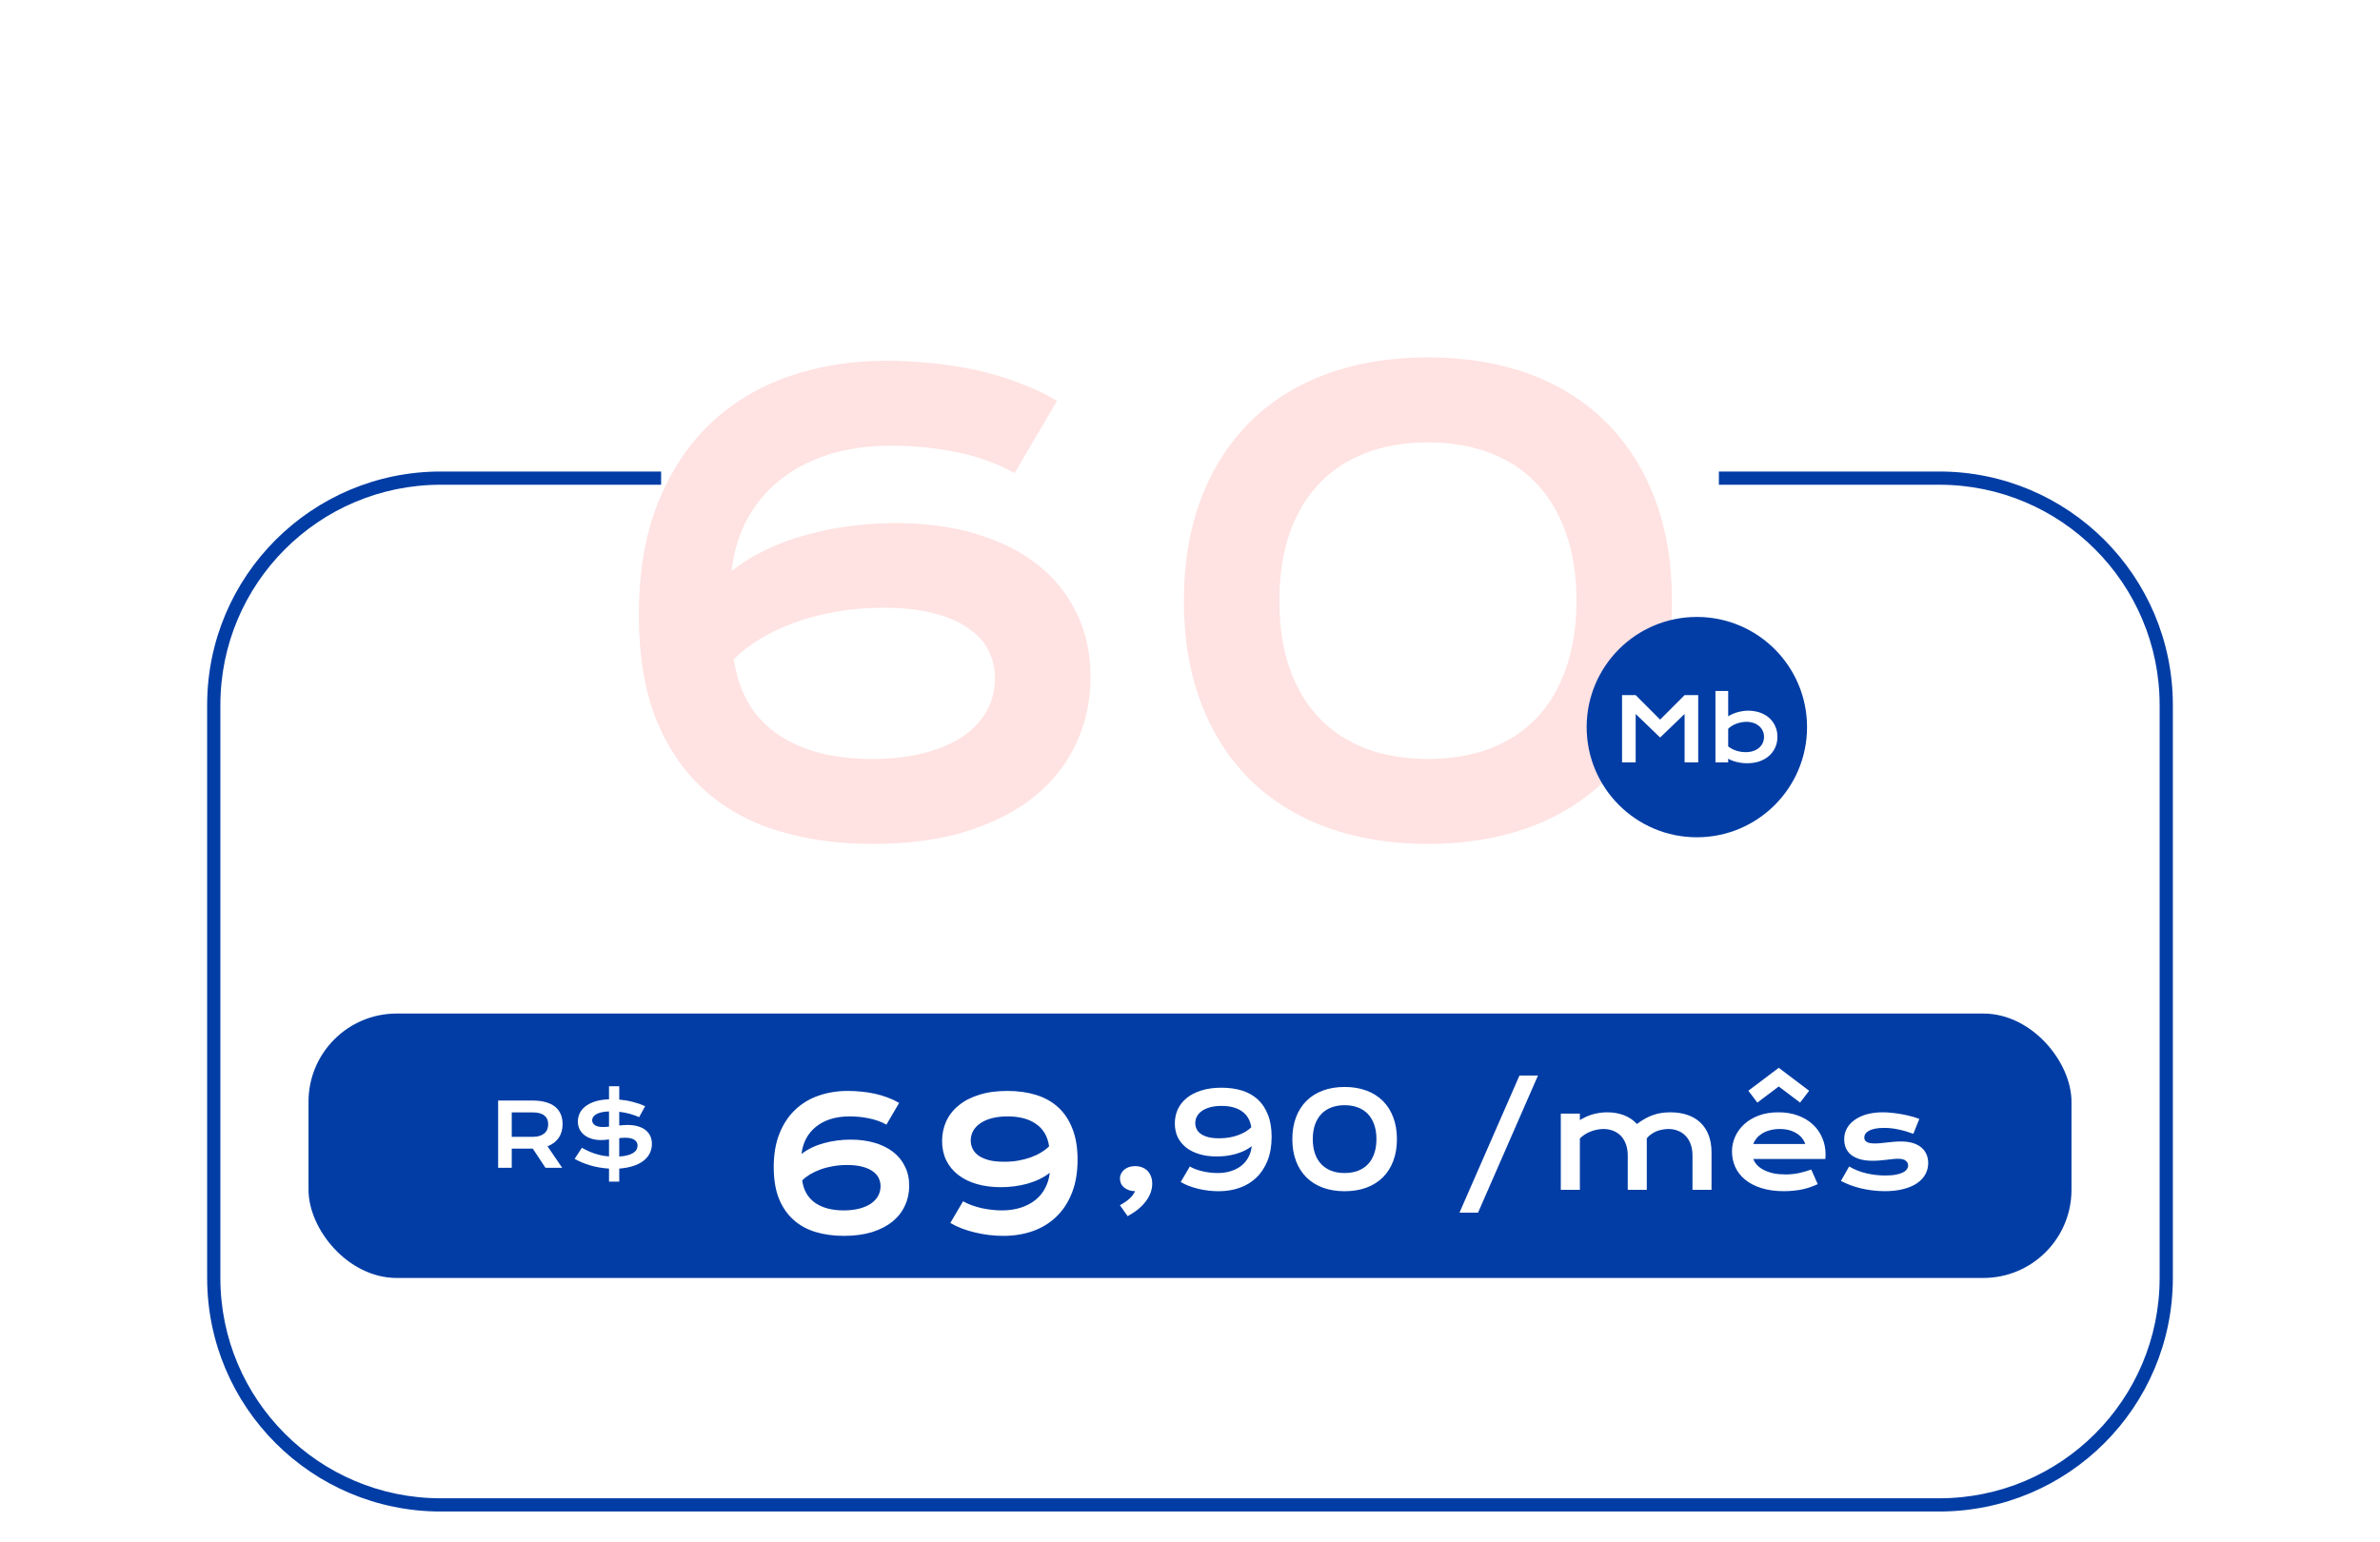 <svg width="54" height="35" viewBox="0 0 54 35" fill="none" xmlns="http://www.w3.org/2000/svg">
<rect x="7" y="23" width="40" height="6" rx="2" fill="#013DA5"/>
<g filter="url(#filter0_dd_8_27)">
<path fill-rule="evenodd" clip-rule="evenodd" d="M15 2.7H12H10C7.073 2.7 4.7 5.073 4.7 8V21C4.7 23.927 7.073 26.3 10 26.3H44C46.927 26.3 49.3 23.927 49.3 21V8C49.3 5.073 46.927 2.7 44 2.7H39V3H44C46.761 3 49 5.239 49 8V21C49 23.761 46.761 26 44 26H10C7.239 26 5 23.761 5 21V8C5 5.239 7.239 3 10 3H12H15V2.7Z" fill="#013DA5"/>
</g>
<path d="M14.495 13.955C14.495 12.984 14.639 12.139 14.926 11.419C15.217 10.694 15.614 10.093 16.115 9.614C16.621 9.136 17.216 8.778 17.899 8.541C18.583 8.304 19.321 8.186 20.114 8.186C20.447 8.186 20.784 8.204 21.126 8.24C21.472 8.272 21.812 8.325 22.145 8.397C22.477 8.47 22.799 8.566 23.108 8.685C23.423 8.799 23.715 8.935 23.983 9.095L23.02 10.735C22.819 10.621 22.605 10.526 22.377 10.448C22.154 10.366 21.921 10.302 21.68 10.257C21.438 10.207 21.194 10.17 20.948 10.148C20.702 10.125 20.461 10.113 20.224 10.113C19.695 10.113 19.216 10.182 18.788 10.318C18.364 10.455 17.997 10.649 17.688 10.899C17.378 11.15 17.129 11.451 16.942 11.802C16.76 12.148 16.646 12.533 16.601 12.957C16.838 12.77 17.1 12.608 17.387 12.472C17.674 12.335 17.977 12.223 18.296 12.137C18.619 12.046 18.95 11.979 19.287 11.938C19.629 11.893 19.971 11.87 20.312 11.87C20.978 11.87 21.582 11.95 22.124 12.109C22.671 12.269 23.138 12.499 23.525 12.8C23.913 13.101 24.211 13.467 24.421 13.9C24.635 14.329 24.742 14.816 24.742 15.363C24.742 15.901 24.635 16.4 24.421 16.86C24.211 17.321 23.899 17.722 23.484 18.064C23.07 18.401 22.555 18.667 21.939 18.863C21.324 19.055 20.611 19.15 19.8 19.15C19.011 19.15 18.291 19.05 17.64 18.85C16.988 18.649 16.43 18.337 15.965 17.913C15.5 17.489 15.138 16.951 14.878 16.3C14.623 15.644 14.495 14.862 14.495 13.955ZM16.648 14.96C16.758 15.707 17.086 16.273 17.633 16.655C18.18 17.034 18.898 17.223 19.786 17.223C20.233 17.223 20.629 17.177 20.976 17.086C21.322 16.995 21.614 16.869 21.851 16.71C22.088 16.546 22.268 16.352 22.391 16.129C22.514 15.906 22.575 15.662 22.575 15.398C22.575 15.174 22.527 14.964 22.432 14.769C22.336 14.573 22.186 14.404 21.98 14.263C21.78 14.117 21.52 14.003 21.201 13.921C20.882 13.834 20.497 13.791 20.046 13.791C19.668 13.791 19.31 13.821 18.973 13.88C18.635 13.939 18.323 14.021 18.036 14.126C17.749 14.231 17.487 14.354 17.25 14.495C17.018 14.636 16.817 14.791 16.648 14.96ZM26.861 13.634C26.861 12.773 26.991 12 27.251 11.316C27.511 10.633 27.88 10.054 28.358 9.58C28.837 9.102 29.418 8.737 30.102 8.486C30.785 8.236 31.551 8.11 32.398 8.11C33.246 8.11 34.012 8.236 34.695 8.486C35.379 8.737 35.96 9.102 36.438 9.58C36.917 10.054 37.286 10.633 37.546 11.316C37.806 12 37.935 12.773 37.935 13.634C37.935 14.495 37.806 15.268 37.546 15.951C37.286 16.635 36.917 17.213 36.438 17.688C35.96 18.162 35.379 18.524 34.695 18.774C34.012 19.025 33.246 19.15 32.398 19.15C31.551 19.15 30.785 19.025 30.102 18.774C29.418 18.524 28.837 18.162 28.358 17.688C27.88 17.213 27.511 16.635 27.251 15.951C26.991 15.268 26.861 14.495 26.861 13.634ZM29.028 13.627C29.028 14.21 29.106 14.725 29.261 15.172C29.42 15.618 29.646 15.995 29.938 16.3C30.229 16.601 30.582 16.831 30.997 16.99C31.412 17.145 31.879 17.223 32.398 17.223C32.918 17.223 33.385 17.145 33.8 16.99C34.215 16.831 34.568 16.601 34.859 16.3C35.151 15.995 35.374 15.618 35.529 15.172C35.689 14.725 35.769 14.21 35.769 13.627C35.769 13.048 35.689 12.538 35.529 12.096C35.374 11.649 35.151 11.273 34.859 10.968C34.568 10.662 34.215 10.432 33.8 10.277C33.385 10.118 32.918 10.038 32.398 10.038C31.879 10.038 31.412 10.118 30.997 10.277C30.582 10.432 30.229 10.662 29.938 10.968C29.646 11.273 29.42 11.649 29.261 12.096C29.106 12.538 29.028 13.048 29.028 13.627Z" fill="#FFE2E2"/>
<circle cx="38.5" cy="16.5" r="2.5" fill="#013DA5"/>
<path d="M36.803 15.774H37.112L37.667 16.33L38.222 15.774H38.531V17.3H38.222V16.202L37.667 16.736L37.112 16.202V17.3H36.803V15.774ZM38.922 15.68H39.211V16.256C39.236 16.238 39.266 16.222 39.301 16.206C39.335 16.191 39.372 16.177 39.412 16.165C39.452 16.154 39.493 16.144 39.535 16.138C39.578 16.131 39.62 16.127 39.662 16.127C39.76 16.127 39.849 16.142 39.931 16.17C40.013 16.199 40.083 16.239 40.142 16.291C40.2 16.343 40.246 16.406 40.278 16.479C40.312 16.551 40.328 16.631 40.328 16.719C40.328 16.811 40.311 16.894 40.276 16.968C40.242 17.041 40.194 17.105 40.133 17.157C40.072 17.209 40 17.25 39.916 17.279C39.833 17.306 39.742 17.32 39.645 17.32C39.603 17.32 39.562 17.318 39.52 17.313C39.48 17.308 39.441 17.3 39.403 17.291C39.366 17.282 39.331 17.271 39.298 17.259C39.265 17.246 39.236 17.232 39.211 17.217V17.3H38.922V15.68ZM39.211 16.938C39.24 16.961 39.271 16.981 39.304 16.997C39.336 17.014 39.37 17.027 39.403 17.037C39.437 17.048 39.471 17.055 39.506 17.061C39.54 17.065 39.574 17.068 39.606 17.068C39.673 17.068 39.732 17.059 39.783 17.041C39.835 17.023 39.879 16.998 39.914 16.967C39.95 16.936 39.977 16.899 39.996 16.857C40.015 16.814 40.024 16.768 40.024 16.719C40.024 16.673 40.015 16.629 39.996 16.588C39.978 16.547 39.951 16.511 39.916 16.481C39.882 16.449 39.84 16.425 39.79 16.407C39.741 16.389 39.686 16.38 39.625 16.38C39.586 16.38 39.547 16.384 39.508 16.392C39.469 16.399 39.431 16.409 39.395 16.423C39.359 16.437 39.325 16.453 39.293 16.473C39.262 16.492 39.234 16.514 39.211 16.538V16.938Z" fill="white"/>
<path d="M18.951 0.947H20.561C20.795 0.947 20.998 0.973 21.17 1.023C21.342 1.074 21.484 1.148 21.598 1.244C21.711 1.339 21.795 1.456 21.85 1.594C21.906 1.732 21.934 1.887 21.934 2.061C21.934 2.223 21.906 2.374 21.852 2.512C21.797 2.65 21.713 2.77 21.6 2.871C21.488 2.971 21.346 3.05 21.174 3.107C21.002 3.163 20.799 3.191 20.564 3.191L19.57 3.189V4H18.951V0.947ZM20.576 2.654C20.693 2.654 20.796 2.641 20.883 2.613C20.971 2.585 21.045 2.545 21.104 2.494C21.163 2.442 21.208 2.38 21.236 2.307C21.266 2.232 21.281 2.15 21.281 2.061C21.281 1.88 21.222 1.739 21.104 1.639C20.986 1.537 20.811 1.486 20.576 1.486H19.57V2.654H20.576ZM22.555 0.76H23.133V4H22.555V0.76ZM23.875 1.693H24.451V2.818C24.451 2.925 24.463 3.023 24.486 3.111C24.51 3.199 24.549 3.273 24.605 3.336C24.663 3.398 24.738 3.447 24.832 3.482C24.927 3.516 25.045 3.533 25.186 3.533C25.252 3.533 25.319 3.526 25.387 3.512C25.456 3.497 25.521 3.478 25.584 3.453C25.646 3.427 25.704 3.396 25.758 3.361C25.812 3.326 25.859 3.288 25.898 3.246V1.693H26.477V4H25.898V3.803C25.756 3.887 25.614 3.948 25.471 3.984C25.328 4.021 25.191 4.039 25.062 4.039C24.852 4.039 24.671 4.014 24.52 3.963C24.37 3.912 24.247 3.839 24.15 3.742C24.055 3.645 23.986 3.525 23.941 3.385C23.897 3.243 23.875 3.081 23.875 2.9V1.693ZM27.559 2.129H27.002V1.695H27.559V0.979H28.137V1.695H28.693V2.129H28.137V4H27.559V2.129ZM29.098 3.273C29.098 3.163 29.122 3.062 29.17 2.971C29.218 2.88 29.29 2.801 29.387 2.736C29.483 2.67 29.603 2.619 29.746 2.584C29.891 2.548 30.059 2.529 30.25 2.529C30.392 2.529 30.541 2.54 30.697 2.561C30.855 2.581 31.017 2.613 31.184 2.656C31.177 2.583 31.155 2.516 31.117 2.455C31.079 2.393 31.027 2.339 30.959 2.295C30.893 2.249 30.812 2.214 30.717 2.189C30.623 2.165 30.516 2.152 30.396 2.152C30.331 2.152 30.26 2.156 30.182 2.164C30.104 2.172 30.023 2.184 29.939 2.199C29.856 2.215 29.773 2.234 29.691 2.258C29.611 2.281 29.535 2.309 29.465 2.342L29.289 1.867C29.376 1.836 29.469 1.807 29.568 1.781C29.669 1.755 29.771 1.733 29.875 1.715C29.979 1.695 30.083 1.68 30.188 1.67C30.292 1.66 30.393 1.654 30.49 1.654C30.921 1.654 31.241 1.764 31.451 1.984C31.661 2.204 31.766 2.542 31.766 2.996V4H31.188V3.783C31.128 3.818 31.062 3.852 30.99 3.883C30.92 3.914 30.843 3.941 30.76 3.965C30.676 3.988 30.587 4.007 30.49 4.02C30.395 4.034 30.294 4.041 30.188 4.041C30.008 4.041 29.85 4.021 29.713 3.982C29.578 3.943 29.464 3.889 29.373 3.82C29.282 3.751 29.213 3.671 29.166 3.578C29.12 3.484 29.098 3.383 29.098 3.273ZM29.707 3.254C29.707 3.292 29.717 3.328 29.736 3.363C29.756 3.397 29.787 3.428 29.83 3.455C29.873 3.481 29.928 3.503 29.994 3.52C30.062 3.535 30.143 3.543 30.238 3.543C30.34 3.543 30.438 3.534 30.533 3.516C30.628 3.497 30.717 3.473 30.799 3.443C30.881 3.413 30.955 3.379 31.021 3.34C31.088 3.301 31.143 3.26 31.188 3.219V3.117C31.099 3.092 31.011 3.072 30.924 3.055C30.838 3.038 30.755 3.025 30.676 3.016C30.598 3.005 30.523 2.998 30.453 2.994C30.384 2.99 30.324 2.988 30.271 2.988C30.163 2.988 30.074 2.995 30.002 3.01C29.93 3.024 29.872 3.044 29.828 3.068C29.784 3.092 29.753 3.12 29.734 3.152C29.716 3.185 29.707 3.219 29.707 3.254ZM29.557 0.746C29.627 0.672 29.706 0.615 29.793 0.576C29.88 0.537 29.971 0.518 30.064 0.518C30.146 0.518 30.219 0.531 30.281 0.557C30.344 0.581 30.403 0.609 30.459 0.641C30.515 0.671 30.57 0.699 30.623 0.725C30.676 0.749 30.735 0.762 30.799 0.762C30.838 0.762 30.88 0.757 30.926 0.746C30.973 0.734 31.019 0.719 31.064 0.699C31.11 0.68 31.154 0.656 31.195 0.629C31.238 0.602 31.275 0.572 31.307 0.541V1.029C31.236 1.104 31.158 1.16 31.07 1.199C30.983 1.238 30.893 1.258 30.799 1.258C30.717 1.258 30.645 1.245 30.582 1.221C30.52 1.195 30.46 1.167 30.404 1.137C30.348 1.105 30.294 1.077 30.24 1.053C30.187 1.027 30.128 1.014 30.064 1.014C30.025 1.014 29.982 1.02 29.936 1.031C29.89 1.042 29.844 1.057 29.799 1.076C29.753 1.096 29.709 1.119 29.666 1.146C29.624 1.174 29.588 1.203 29.557 1.234V0.746ZM32.393 2.848C32.393 2.682 32.426 2.527 32.492 2.383C32.56 2.238 32.656 2.112 32.779 2.004C32.904 1.896 33.055 1.811 33.23 1.748C33.408 1.686 33.606 1.654 33.826 1.654C34.046 1.654 34.244 1.686 34.42 1.748C34.597 1.811 34.747 1.896 34.871 2.004C34.996 2.112 35.092 2.238 35.158 2.383C35.226 2.527 35.26 2.682 35.26 2.848C35.26 3.013 35.226 3.168 35.158 3.312C35.092 3.457 34.996 3.583 34.871 3.691C34.747 3.799 34.597 3.885 34.42 3.947C34.244 4.01 34.046 4.041 33.826 4.041C33.606 4.041 33.408 4.01 33.23 3.947C33.055 3.885 32.904 3.799 32.779 3.691C32.656 3.583 32.56 3.457 32.492 3.312C32.426 3.168 32.393 3.013 32.393 2.848ZM33 2.848C33 2.94 33.018 3.028 33.055 3.111C33.092 3.193 33.147 3.266 33.217 3.33C33.288 3.393 33.375 3.443 33.477 3.48C33.579 3.517 33.696 3.535 33.826 3.535C33.956 3.535 34.072 3.517 34.174 3.48C34.277 3.443 34.363 3.393 34.434 3.33C34.505 3.266 34.559 3.193 34.596 3.111C34.633 3.028 34.652 2.94 34.652 2.848C34.652 2.755 34.633 2.667 34.596 2.584C34.559 2.501 34.505 2.428 34.434 2.365C34.363 2.301 34.277 2.251 34.174 2.215C34.072 2.177 33.956 2.158 33.826 2.158C33.696 2.158 33.579 2.177 33.477 2.215C33.375 2.251 33.288 2.301 33.217 2.365C33.147 2.428 33.092 2.501 33.055 2.584C33.018 2.667 33 2.755 33 2.848Z" fill="white" fill-opacity="0.96"/>
<path d="M11.302 24.974H12.078C12.195 24.974 12.297 24.986 12.383 25.011C12.469 25.035 12.54 25.07 12.597 25.116C12.653 25.162 12.695 25.219 12.723 25.285C12.751 25.352 12.765 25.427 12.765 25.511C12.765 25.567 12.758 25.621 12.744 25.673C12.73 25.724 12.709 25.77 12.681 25.814C12.653 25.856 12.617 25.895 12.574 25.929C12.531 25.962 12.481 25.99 12.423 26.012L12.755 26.5H12.376L12.089 26.066H12.08L11.611 26.065V26.5H11.302V24.974ZM12.086 25.798C12.145 25.798 12.196 25.791 12.239 25.777C12.284 25.764 12.32 25.744 12.35 25.72C12.38 25.695 12.402 25.665 12.416 25.63C12.431 25.594 12.438 25.554 12.438 25.511C12.438 25.425 12.409 25.36 12.351 25.314C12.292 25.267 12.204 25.243 12.086 25.243H11.611V25.798H12.086ZM13.203 26.046C13.25 26.073 13.297 26.097 13.345 26.119C13.392 26.141 13.441 26.16 13.491 26.177C13.542 26.193 13.594 26.207 13.648 26.219C13.701 26.23 13.758 26.238 13.818 26.242V25.857C13.785 25.861 13.753 25.865 13.723 25.867C13.692 25.87 13.662 25.871 13.634 25.871C13.565 25.871 13.5 25.862 13.437 25.845C13.374 25.827 13.318 25.801 13.27 25.766C13.221 25.73 13.183 25.686 13.154 25.634C13.126 25.581 13.111 25.52 13.111 25.449C13.111 25.389 13.124 25.33 13.148 25.273C13.174 25.214 13.214 25.162 13.271 25.115C13.327 25.068 13.4 25.03 13.49 24.999C13.58 24.968 13.69 24.951 13.818 24.946V24.65H14.05V24.952C14.159 24.962 14.263 24.98 14.362 25.006C14.463 25.032 14.554 25.064 14.638 25.101L14.502 25.351C14.437 25.323 14.367 25.298 14.291 25.276C14.216 25.255 14.135 25.239 14.05 25.23V25.54C14.081 25.537 14.112 25.534 14.144 25.532C14.175 25.53 14.205 25.528 14.235 25.528C14.325 25.528 14.405 25.538 14.474 25.559C14.543 25.579 14.602 25.608 14.648 25.645C14.695 25.683 14.731 25.728 14.755 25.781C14.779 25.834 14.791 25.893 14.791 25.959C14.791 26.04 14.773 26.114 14.738 26.18C14.704 26.245 14.654 26.301 14.59 26.349C14.526 26.396 14.448 26.434 14.356 26.463C14.265 26.491 14.163 26.51 14.05 26.518V26.814H13.818V26.519C13.667 26.509 13.525 26.485 13.393 26.446C13.26 26.407 13.142 26.357 13.038 26.297L13.203 26.046ZM13.435 25.42C13.435 25.465 13.456 25.503 13.497 25.532C13.538 25.561 13.601 25.575 13.685 25.575C13.704 25.575 13.724 25.575 13.747 25.573C13.77 25.571 13.794 25.569 13.818 25.566V25.221C13.745 25.223 13.683 25.231 13.634 25.244C13.585 25.257 13.546 25.273 13.517 25.292C13.487 25.311 13.466 25.332 13.454 25.355C13.442 25.377 13.435 25.398 13.435 25.42ZM14.05 26.244C14.124 26.24 14.188 26.23 14.24 26.216C14.293 26.201 14.336 26.184 14.369 26.162C14.403 26.14 14.427 26.115 14.442 26.087C14.458 26.059 14.466 26.029 14.466 25.998C14.466 25.943 14.443 25.899 14.396 25.867C14.35 25.835 14.279 25.818 14.183 25.818C14.162 25.818 14.14 25.819 14.117 25.821C14.095 25.823 14.073 25.825 14.05 25.827V26.244Z" fill="white"/>
<path d="M17.555 26.486C17.555 26.195 17.598 25.942 17.684 25.726C17.771 25.508 17.89 25.328 18.041 25.184C18.192 25.041 18.371 24.933 18.576 24.862C18.781 24.791 19.003 24.756 19.24 24.756C19.34 24.756 19.441 24.761 19.544 24.772C19.648 24.782 19.75 24.797 19.849 24.819C19.949 24.841 20.046 24.87 20.139 24.905C20.233 24.94 20.32 24.981 20.401 25.028L20.112 25.521C20.052 25.486 19.988 25.458 19.919 25.434C19.852 25.41 19.782 25.391 19.71 25.377C19.638 25.362 19.564 25.351 19.491 25.344C19.417 25.337 19.344 25.334 19.273 25.334C19.115 25.334 18.971 25.355 18.843 25.395C18.715 25.436 18.605 25.495 18.512 25.57C18.419 25.645 18.345 25.735 18.289 25.84C18.234 25.944 18.2 26.06 18.186 26.187C18.257 26.131 18.336 26.082 18.422 26.041C18.508 26 18.599 25.967 18.695 25.941C18.792 25.914 18.891 25.894 18.992 25.881C19.095 25.868 19.197 25.861 19.3 25.861C19.5 25.861 19.681 25.885 19.843 25.933C20.007 25.981 20.148 26.05 20.264 26.14C20.38 26.23 20.47 26.34 20.532 26.47C20.597 26.599 20.629 26.745 20.629 26.909C20.629 27.07 20.597 27.22 20.532 27.358C20.47 27.496 20.376 27.616 20.252 27.719C20.127 27.82 19.973 27.9 19.788 27.959C19.603 28.016 19.39 28.045 19.146 28.045C18.91 28.045 18.694 28.015 18.498 27.955C18.302 27.895 18.135 27.801 17.996 27.674C17.856 27.547 17.747 27.385 17.669 27.19C17.593 26.993 17.555 26.759 17.555 26.486ZM18.201 26.788C18.233 27.012 18.332 27.182 18.496 27.297C18.66 27.41 18.875 27.467 19.142 27.467C19.276 27.467 19.395 27.453 19.499 27.426C19.603 27.398 19.69 27.361 19.761 27.313C19.832 27.264 19.886 27.206 19.923 27.139C19.96 27.072 19.979 26.998 19.979 26.919C19.979 26.852 19.964 26.789 19.936 26.731C19.907 26.672 19.862 26.621 19.8 26.579C19.74 26.535 19.662 26.501 19.567 26.476C19.471 26.45 19.355 26.437 19.22 26.437C19.106 26.437 18.999 26.446 18.898 26.464C18.797 26.482 18.703 26.506 18.617 26.538C18.531 26.569 18.452 26.606 18.381 26.648C18.311 26.691 18.251 26.737 18.201 26.788ZM21.851 27.26C21.91 27.294 21.976 27.324 22.048 27.35C22.12 27.376 22.195 27.398 22.271 27.416C22.349 27.432 22.427 27.445 22.505 27.454C22.585 27.463 22.66 27.467 22.731 27.467C22.89 27.467 23.032 27.446 23.16 27.405C23.288 27.364 23.399 27.306 23.492 27.231C23.585 27.156 23.659 27.066 23.713 26.962C23.769 26.857 23.804 26.741 23.818 26.614C23.747 26.67 23.668 26.718 23.582 26.759C23.496 26.8 23.404 26.834 23.307 26.862C23.211 26.888 23.112 26.908 23.01 26.921C22.909 26.934 22.807 26.94 22.704 26.94C22.505 26.94 22.323 26.916 22.159 26.868C21.996 26.82 21.857 26.751 21.74 26.661C21.624 26.571 21.534 26.461 21.47 26.333C21.407 26.203 21.375 26.056 21.375 25.892C21.375 25.73 21.407 25.581 21.47 25.443C21.534 25.305 21.628 25.185 21.753 25.084C21.877 24.981 22.032 24.901 22.216 24.844C22.401 24.785 22.615 24.756 22.858 24.756C23.095 24.756 23.311 24.786 23.506 24.846C23.702 24.906 23.869 25 24.009 25.127C24.148 25.254 24.256 25.416 24.332 25.613C24.41 25.808 24.449 26.042 24.449 26.314C24.449 26.605 24.406 26.86 24.318 27.077C24.232 27.293 24.113 27.473 23.961 27.616C23.811 27.76 23.633 27.867 23.428 27.939C23.223 28.01 23.002 28.045 22.764 28.045C22.664 28.045 22.56 28.039 22.452 28.027C22.345 28.014 22.239 27.996 22.134 27.971C22.029 27.947 21.927 27.916 21.828 27.879C21.731 27.842 21.643 27.8 21.562 27.752L21.851 27.26ZM22.025 25.881C22.025 25.948 22.04 26.011 22.069 26.07C22.097 26.129 22.142 26.18 22.202 26.224C22.263 26.266 22.342 26.301 22.438 26.327C22.533 26.351 22.649 26.363 22.784 26.363C22.898 26.363 23.005 26.355 23.106 26.337C23.207 26.319 23.301 26.294 23.387 26.263C23.473 26.232 23.551 26.195 23.621 26.152C23.692 26.11 23.753 26.063 23.803 26.013C23.771 25.789 23.672 25.62 23.508 25.506C23.344 25.391 23.129 25.334 22.862 25.334C22.728 25.334 22.609 25.348 22.505 25.375C22.401 25.402 22.314 25.441 22.243 25.49C22.172 25.538 22.118 25.595 22.081 25.662C22.044 25.729 22.025 25.802 22.025 25.881Z" fill="white"/>
<path d="M25.411 26.745C25.411 26.706 25.419 26.669 25.436 26.635C25.452 26.601 25.475 26.571 25.504 26.546C25.535 26.52 25.571 26.499 25.613 26.484C25.656 26.47 25.704 26.462 25.756 26.462C25.813 26.462 25.865 26.472 25.912 26.49C25.959 26.508 26 26.534 26.035 26.568C26.069 26.602 26.095 26.644 26.114 26.694C26.133 26.743 26.143 26.798 26.143 26.859C26.143 26.998 26.095 27.131 26 27.258C25.905 27.386 25.767 27.499 25.585 27.598L25.409 27.349C25.457 27.323 25.499 27.298 25.535 27.273C25.571 27.248 25.603 27.223 25.63 27.198C25.658 27.172 25.681 27.146 25.701 27.119C25.721 27.091 25.739 27.062 25.755 27.031C25.703 27.031 25.656 27.023 25.613 27.007C25.571 26.993 25.535 26.973 25.504 26.947C25.474 26.922 25.451 26.892 25.434 26.858C25.419 26.823 25.411 26.785 25.411 26.745ZM26.996 26.471C27.038 26.496 27.084 26.517 27.136 26.536C27.188 26.554 27.241 26.57 27.296 26.582C27.352 26.594 27.407 26.604 27.463 26.61C27.52 26.616 27.573 26.619 27.624 26.619C27.737 26.619 27.839 26.605 27.93 26.575C28.022 26.546 28.101 26.504 28.168 26.451C28.234 26.397 28.287 26.333 28.326 26.259C28.366 26.184 28.391 26.101 28.4 26.01C28.35 26.05 28.294 26.084 28.232 26.114C28.17 26.143 28.105 26.168 28.036 26.187C27.967 26.206 27.896 26.22 27.823 26.23C27.751 26.238 27.678 26.243 27.605 26.243C27.462 26.243 27.332 26.226 27.215 26.191C27.099 26.157 27 26.108 26.916 26.044C26.834 25.979 26.769 25.901 26.723 25.809C26.678 25.716 26.656 25.611 26.656 25.494C26.656 25.379 26.678 25.272 26.723 25.173C26.769 25.075 26.836 24.989 26.925 24.917C27.014 24.844 27.125 24.787 27.256 24.746C27.388 24.704 27.541 24.683 27.715 24.683C27.884 24.683 28.038 24.704 28.178 24.747C28.317 24.79 28.437 24.857 28.537 24.948C28.636 25.039 28.713 25.154 28.768 25.295C28.824 25.435 28.852 25.602 28.852 25.796C28.852 26.004 28.82 26.186 28.758 26.341C28.696 26.495 28.611 26.623 28.503 26.726C28.395 26.829 28.269 26.905 28.122 26.956C27.976 27.007 27.817 27.032 27.648 27.032C27.576 27.032 27.502 27.028 27.425 27.019C27.349 27.01 27.273 26.997 27.198 26.98C27.123 26.962 27.05 26.94 26.98 26.914C26.91 26.887 26.847 26.857 26.789 26.823L26.996 26.471ZM27.12 25.487C27.12 25.535 27.13 25.58 27.151 25.622C27.171 25.664 27.203 25.7 27.246 25.731C27.29 25.762 27.346 25.786 27.415 25.805C27.483 25.822 27.565 25.831 27.662 25.831C27.743 25.831 27.82 25.825 27.892 25.812C27.964 25.799 28.031 25.782 28.093 25.759C28.154 25.737 28.21 25.71 28.26 25.68C28.311 25.65 28.354 25.617 28.39 25.581C28.367 25.42 28.296 25.3 28.179 25.219C28.062 25.137 27.908 25.096 27.718 25.096C27.622 25.096 27.537 25.105 27.463 25.125C27.389 25.145 27.326 25.172 27.275 25.207C27.225 25.241 27.186 25.282 27.16 25.33C27.133 25.378 27.12 25.43 27.12 25.487ZM29.322 25.85C29.322 25.666 29.35 25.5 29.405 25.354C29.461 25.207 29.54 25.083 29.643 24.981C29.745 24.879 29.87 24.801 30.016 24.747C30.163 24.693 30.327 24.666 30.508 24.666C30.69 24.666 30.854 24.693 31 24.747C31.147 24.801 31.271 24.879 31.374 24.981C31.477 25.083 31.556 25.207 31.611 25.354C31.667 25.5 31.695 25.666 31.695 25.85C31.695 26.035 31.667 26.2 31.611 26.347C31.556 26.493 31.477 26.617 31.374 26.719C31.271 26.82 31.147 26.898 31 26.952C30.854 27.005 30.69 27.032 30.508 27.032C30.327 27.032 30.163 27.005 30.016 26.952C29.87 26.898 29.745 26.82 29.643 26.719C29.54 26.617 29.461 26.493 29.405 26.347C29.35 26.2 29.322 26.035 29.322 25.85ZM29.786 25.849C29.786 25.974 29.803 26.084 29.836 26.18C29.87 26.275 29.919 26.356 29.981 26.421C30.044 26.486 30.119 26.535 30.208 26.569C30.297 26.602 30.397 26.619 30.508 26.619C30.62 26.619 30.72 26.602 30.809 26.569C30.898 26.535 30.973 26.486 31.036 26.421C31.098 26.356 31.146 26.275 31.179 26.18C31.213 26.084 31.23 25.974 31.23 25.849C31.23 25.725 31.213 25.615 31.179 25.52C31.146 25.425 31.098 25.344 31.036 25.279C30.973 25.213 30.898 25.164 30.809 25.131C30.72 25.097 30.62 25.08 30.508 25.08C30.397 25.08 30.297 25.097 30.208 25.131C30.119 25.164 30.044 25.213 29.981 25.279C29.919 25.344 29.87 25.425 29.836 25.52C29.803 25.615 29.786 25.725 29.786 25.849ZM34.475 24.407H34.895L33.535 27.519H33.114L34.475 24.407ZM35.413 25.271H35.846V25.418C35.955 25.352 36.06 25.306 36.163 25.28C36.266 25.254 36.367 25.241 36.466 25.241C36.603 25.241 36.73 25.263 36.845 25.307C36.96 25.351 37.059 25.417 37.141 25.506C37.205 25.457 37.267 25.416 37.329 25.383C37.39 25.349 37.452 25.321 37.513 25.301C37.575 25.279 37.637 25.264 37.701 25.255C37.764 25.246 37.83 25.241 37.897 25.241C38.039 25.241 38.167 25.26 38.282 25.299C38.398 25.337 38.496 25.395 38.577 25.471C38.659 25.547 38.722 25.642 38.766 25.756C38.81 25.87 38.833 26.001 38.833 26.15V27H38.401V26.221C38.401 26.126 38.387 26.041 38.36 25.967C38.334 25.892 38.296 25.829 38.247 25.778C38.199 25.727 38.142 25.688 38.074 25.661C38.008 25.634 37.935 25.62 37.855 25.62C37.81 25.62 37.766 25.625 37.72 25.633C37.674 25.641 37.629 25.654 37.585 25.671C37.542 25.689 37.502 25.711 37.463 25.739C37.425 25.765 37.392 25.796 37.364 25.832V27H36.932V26.221C36.932 26.126 36.918 26.041 36.891 25.967C36.864 25.892 36.827 25.829 36.778 25.778C36.73 25.727 36.672 25.688 36.603 25.661C36.536 25.634 36.462 25.62 36.381 25.62C36.331 25.62 36.281 25.625 36.23 25.636C36.18 25.646 36.132 25.66 36.085 25.679C36.039 25.697 35.996 25.72 35.955 25.746C35.915 25.773 35.878 25.802 35.846 25.835V27H35.413V25.271ZM39.297 26.13C39.297 26.013 39.321 25.901 39.369 25.794C39.417 25.687 39.486 25.592 39.576 25.51C39.666 25.428 39.775 25.363 39.905 25.314C40.036 25.265 40.185 25.241 40.351 25.241C40.516 25.241 40.664 25.266 40.796 25.315C40.929 25.364 41.041 25.432 41.133 25.518C41.226 25.604 41.296 25.705 41.345 25.821C41.395 25.937 41.42 26.061 41.42 26.194C41.42 26.211 41.419 26.229 41.419 26.248C41.419 26.267 41.417 26.284 41.416 26.3H39.781C39.799 26.352 39.829 26.399 39.87 26.442C39.912 26.485 39.964 26.522 40.027 26.553C40.089 26.584 40.162 26.609 40.244 26.627C40.326 26.643 40.416 26.651 40.516 26.651C40.616 26.651 40.715 26.641 40.813 26.621C40.912 26.599 41.006 26.572 41.096 26.54L41.243 26.871C41.186 26.898 41.128 26.921 41.07 26.941C41.012 26.961 40.952 26.977 40.888 26.991C40.826 27.004 40.76 27.014 40.69 27.02C40.622 27.027 40.55 27.031 40.474 27.031C40.279 27.031 40.109 27.007 39.962 26.96C39.816 26.914 39.693 26.85 39.595 26.769C39.496 26.688 39.422 26.592 39.372 26.483C39.322 26.373 39.297 26.256 39.297 26.13ZM40.96 25.961C40.944 25.914 40.92 25.869 40.887 25.828C40.855 25.786 40.814 25.75 40.765 25.72C40.716 25.689 40.66 25.664 40.595 25.646C40.531 25.629 40.46 25.62 40.383 25.62C40.301 25.62 40.226 25.629 40.159 25.648C40.091 25.666 40.032 25.691 39.981 25.723C39.931 25.754 39.888 25.79 39.854 25.831C39.821 25.872 39.796 25.916 39.781 25.961H40.96ZM39.668 24.752L40.358 24.231L41.048 24.752L40.843 25.021L40.358 24.655L39.873 25.021L39.668 24.752ZM41.956 26.47C42.073 26.54 42.202 26.592 42.343 26.625C42.483 26.658 42.627 26.675 42.775 26.675C42.874 26.675 42.958 26.668 43.024 26.654C43.09 26.641 43.144 26.623 43.184 26.602C43.224 26.58 43.252 26.556 43.269 26.528C43.285 26.501 43.294 26.473 43.294 26.445C43.294 26.404 43.275 26.369 43.239 26.339C43.204 26.31 43.145 26.295 43.063 26.295C43.025 26.295 42.984 26.298 42.94 26.303C42.897 26.308 42.85 26.313 42.801 26.319C42.753 26.324 42.703 26.329 42.65 26.334C42.599 26.338 42.546 26.341 42.492 26.341C42.375 26.341 42.275 26.328 42.192 26.303C42.11 26.277 42.043 26.243 41.991 26.199C41.94 26.155 41.902 26.103 41.878 26.044C41.855 25.983 41.843 25.918 41.843 25.849C41.843 25.761 41.864 25.68 41.905 25.605C41.946 25.531 42.004 25.467 42.081 25.414C42.157 25.359 42.248 25.316 42.356 25.286C42.464 25.256 42.585 25.241 42.718 25.241C42.787 25.241 42.859 25.245 42.935 25.254C43.011 25.262 43.085 25.273 43.159 25.286C43.232 25.3 43.302 25.316 43.37 25.334C43.437 25.352 43.497 25.371 43.548 25.392L43.412 25.729C43.302 25.688 43.191 25.655 43.081 25.632C42.972 25.607 42.859 25.595 42.743 25.595C42.662 25.595 42.593 25.602 42.536 25.614C42.48 25.626 42.435 25.642 42.4 25.663C42.365 25.682 42.339 25.705 42.322 25.731C42.307 25.757 42.299 25.784 42.299 25.812C42.299 25.832 42.303 25.851 42.31 25.868C42.319 25.884 42.333 25.899 42.352 25.912C42.371 25.923 42.396 25.933 42.426 25.939C42.458 25.945 42.496 25.948 42.541 25.948C42.581 25.948 42.625 25.946 42.671 25.941C42.717 25.936 42.765 25.931 42.815 25.926C42.864 25.92 42.916 25.915 42.968 25.91C43.022 25.905 43.077 25.903 43.132 25.903C43.236 25.903 43.326 25.915 43.403 25.939C43.481 25.964 43.546 25.998 43.597 26.042C43.648 26.086 43.685 26.138 43.711 26.197C43.736 26.257 43.749 26.322 43.749 26.392C43.749 26.483 43.728 26.567 43.686 26.645C43.644 26.724 43.581 26.791 43.498 26.849C43.416 26.906 43.312 26.95 43.188 26.982C43.065 27.015 42.922 27.031 42.76 27.031C42.661 27.031 42.565 27.024 42.472 27.012C42.379 27 42.291 26.984 42.206 26.963C42.123 26.942 42.044 26.917 41.969 26.889C41.896 26.86 41.829 26.83 41.769 26.798L41.956 26.47Z" fill="white"/>
<defs>
<filter id="filter0_dd_8_27" x="0.7" y="2.7" width="52.6" height="31.6" filterUnits="userSpaceOnUse" color-interpolation-filters="sRGB">
<feFlood flood-opacity="0" result="BackgroundImageFix"/>
<feColorMatrix in="SourceAlpha" type="matrix" values="0 0 0 0 0 0 0 0 0 0 0 0 0 0 0 0 0 0 127 0" result="hardAlpha"/>
<feOffset dy="4"/>
<feGaussianBlur stdDeviation="2"/>
<feComposite in2="hardAlpha" operator="out"/>
<feColorMatrix type="matrix" values="0 0 0 0 0 0 0 0 0 0 0 0 0 0 0 0 0 0 0.25 0"/>
<feBlend mode="normal" in2="BackgroundImageFix" result="effect1_dropShadow_8_27"/>
<feColorMatrix in="SourceAlpha" type="matrix" values="0 0 0 0 0 0 0 0 0 0 0 0 0 0 0 0 0 0 127 0" result="hardAlpha"/>
<feOffset dy="4"/>
<feGaussianBlur stdDeviation="2"/>
<feComposite in2="hardAlpha" operator="out"/>
<feColorMatrix type="matrix" values="0 0 0 0 0 0 0 0 0 0 0 0 0 0 0 0 0 0 0.25 0"/>
<feBlend mode="normal" in2="effect1_dropShadow_8_27" result="effect2_dropShadow_8_27"/>
<feBlend mode="normal" in="SourceGraphic" in2="effect2_dropShadow_8_27" result="shape"/>
</filter>
</defs>
</svg>
